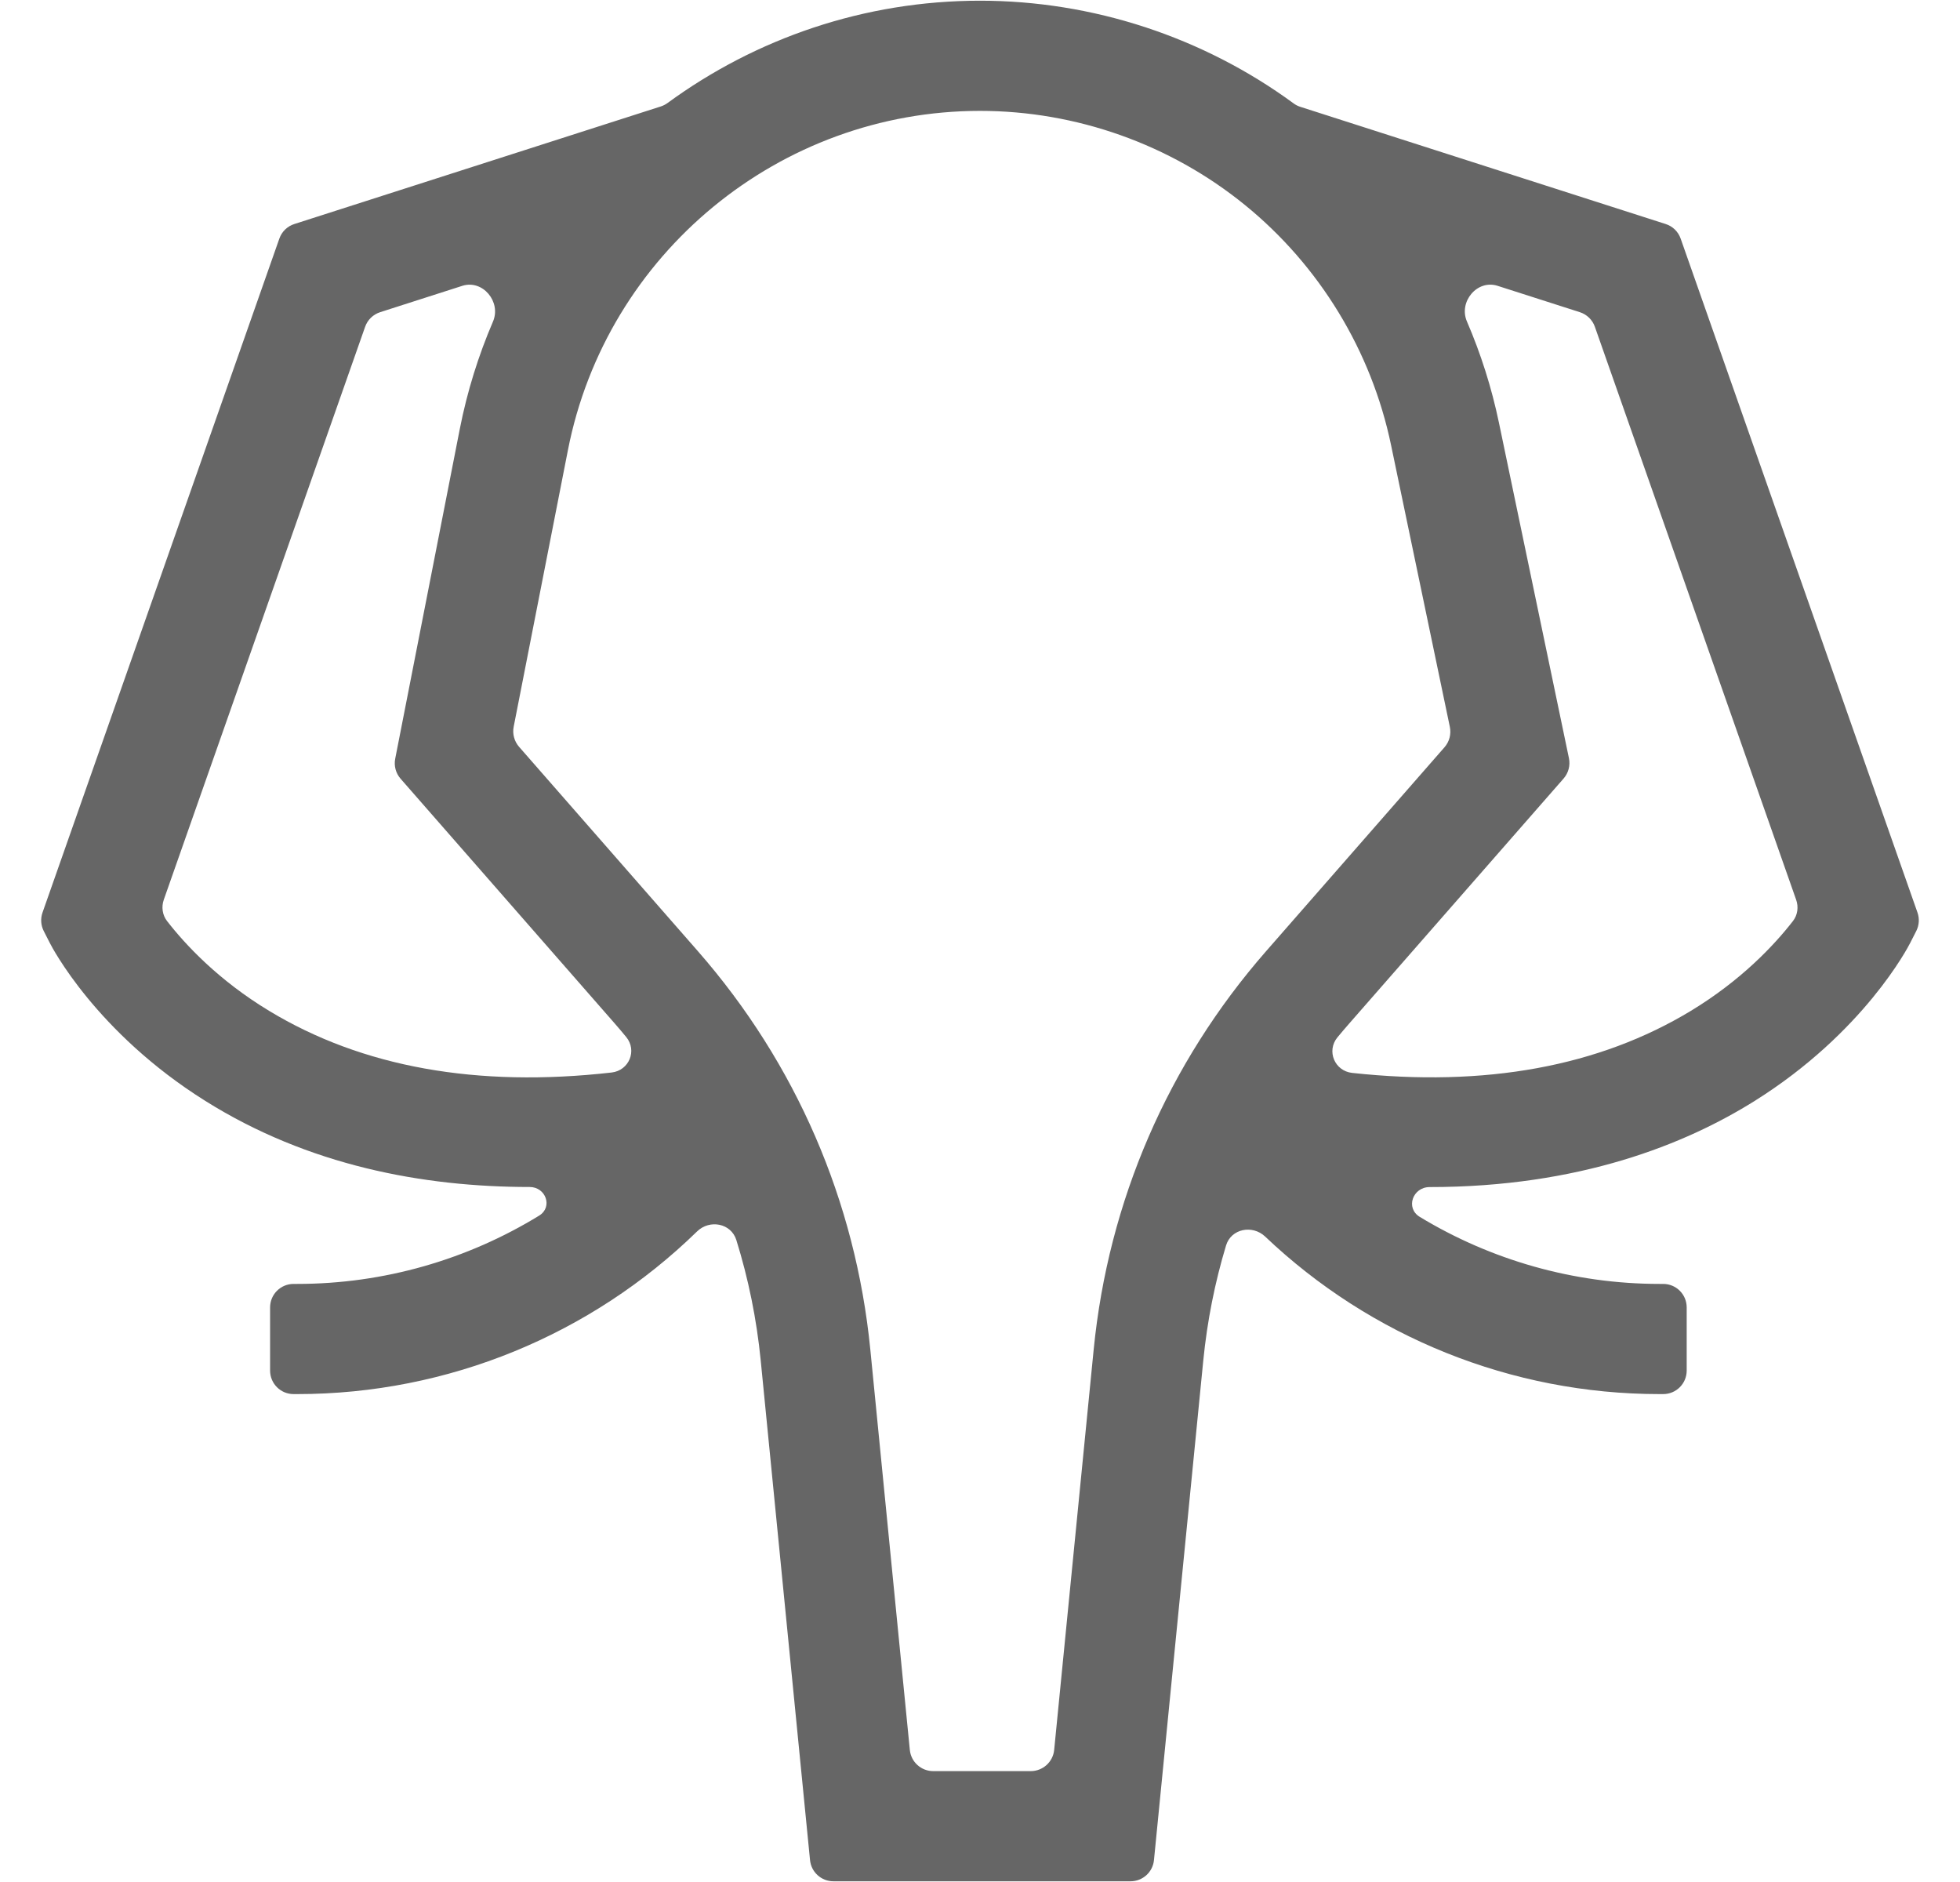 <svg width="25" height="24" viewBox="0 0 25 24" fill="none" xmlns="http://www.w3.org/2000/svg">
<g clip-path="url(#clip0_14_1778)">
<path d="M21.437 3.043C21.406 2.954 21.335 2.885 21.246 2.857L16.585 1.362C16.554 1.352 16.524 1.337 16.498 1.317C15.343 0.471 13.936 0.009 12.5 0.009C11.025 0.009 9.641 0.489 8.514 1.314C8.488 1.333 8.458 1.348 8.427 1.358L3.754 2.857C3.665 2.885 3.594 2.954 3.563 3.043L0.542 11.638C0.515 11.715 0.521 11.8 0.558 11.873L0.636 12.026C0.659 12.072 1.224 13.166 2.62 14.04C3.934 14.864 5.396 15.137 6.756 15.137C6.963 15.137 7.054 15.393 6.877 15.502C5.962 16.063 4.897 16.373 3.792 16.373H3.745C3.579 16.373 3.445 16.507 3.445 16.673V17.478C3.445 17.644 3.579 17.778 3.745 17.778H3.792C5.716 17.778 7.54 17.021 8.891 15.704C9.052 15.547 9.325 15.599 9.392 15.813C9.546 16.308 9.651 16.822 9.703 17.349L10.332 23.721C10.347 23.874 10.476 23.991 10.63 23.991H14.42C14.575 23.991 14.704 23.874 14.719 23.721L15.348 17.349C15.398 16.847 15.495 16.358 15.638 15.884C15.702 15.669 15.974 15.615 16.137 15.769C17.48 17.046 19.276 17.778 21.167 17.778H21.214C21.38 17.778 21.514 17.644 21.514 17.478V16.673C21.514 16.507 21.38 16.373 21.214 16.373H21.167C20.073 16.373 19.018 16.069 18.109 15.518C17.924 15.406 18.019 15.138 18.235 15.138C20.144 15.138 21.499 14.592 22.38 14.04C23.776 13.166 24.341 12.072 24.364 12.026L24.442 11.873C24.479 11.8 24.485 11.715 24.458 11.638L21.437 3.043ZM3.433 12.891C2.788 12.501 2.368 12.051 2.131 11.746C2.071 11.669 2.057 11.566 2.089 11.474L4.657 4.168C4.688 4.079 4.759 4.01 4.849 3.981L5.897 3.645C6.158 3.562 6.396 3.85 6.288 4.101C6.102 4.534 5.959 4.992 5.865 5.469L5.041 9.675C5.023 9.766 5.048 9.86 5.109 9.93L7.843 13.054C7.892 13.11 7.94 13.167 7.987 13.224C8.13 13.397 8.024 13.651 7.802 13.677C6.085 13.872 4.619 13.609 3.433 12.891ZM13.95 17.21L13.446 22.316C13.431 22.469 13.301 22.586 13.147 22.586H11.904C11.749 22.586 11.62 22.469 11.605 22.316L11.101 17.21C10.914 15.318 10.153 13.56 8.901 12.129L6.621 9.524C6.56 9.454 6.534 9.359 6.552 9.268L7.244 5.74C7.735 3.233 9.946 1.414 12.5 1.414C13.727 1.414 14.927 1.84 15.879 2.614C16.831 3.388 17.493 4.475 17.743 5.676L18.493 9.27C18.512 9.363 18.487 9.458 18.425 9.529L16.15 12.129C14.898 13.56 14.137 15.318 13.95 17.21ZM21.567 12.891C20.392 13.602 18.942 13.866 17.246 13.682C17.023 13.657 16.917 13.402 17.059 13.229C17.108 13.17 17.157 13.112 17.208 13.054L19.944 9.928C20.006 9.857 20.031 9.761 20.012 9.669L19.119 5.39C19.026 4.945 18.889 4.513 18.711 4.1C18.602 3.849 18.841 3.561 19.102 3.645L20.151 3.981C20.241 4.01 20.312 4.079 20.343 4.168L22.91 11.474C22.943 11.566 22.929 11.669 22.869 11.746C22.632 12.051 22.212 12.5 21.567 12.891Z" fill="#666666"/>
</g>
<defs>
<clipPath id="clip0_14_1778">
<rect width="24" height="24" fill="white" transform="translate(0.5)"/>
</clipPath>
</defs>
</svg>
